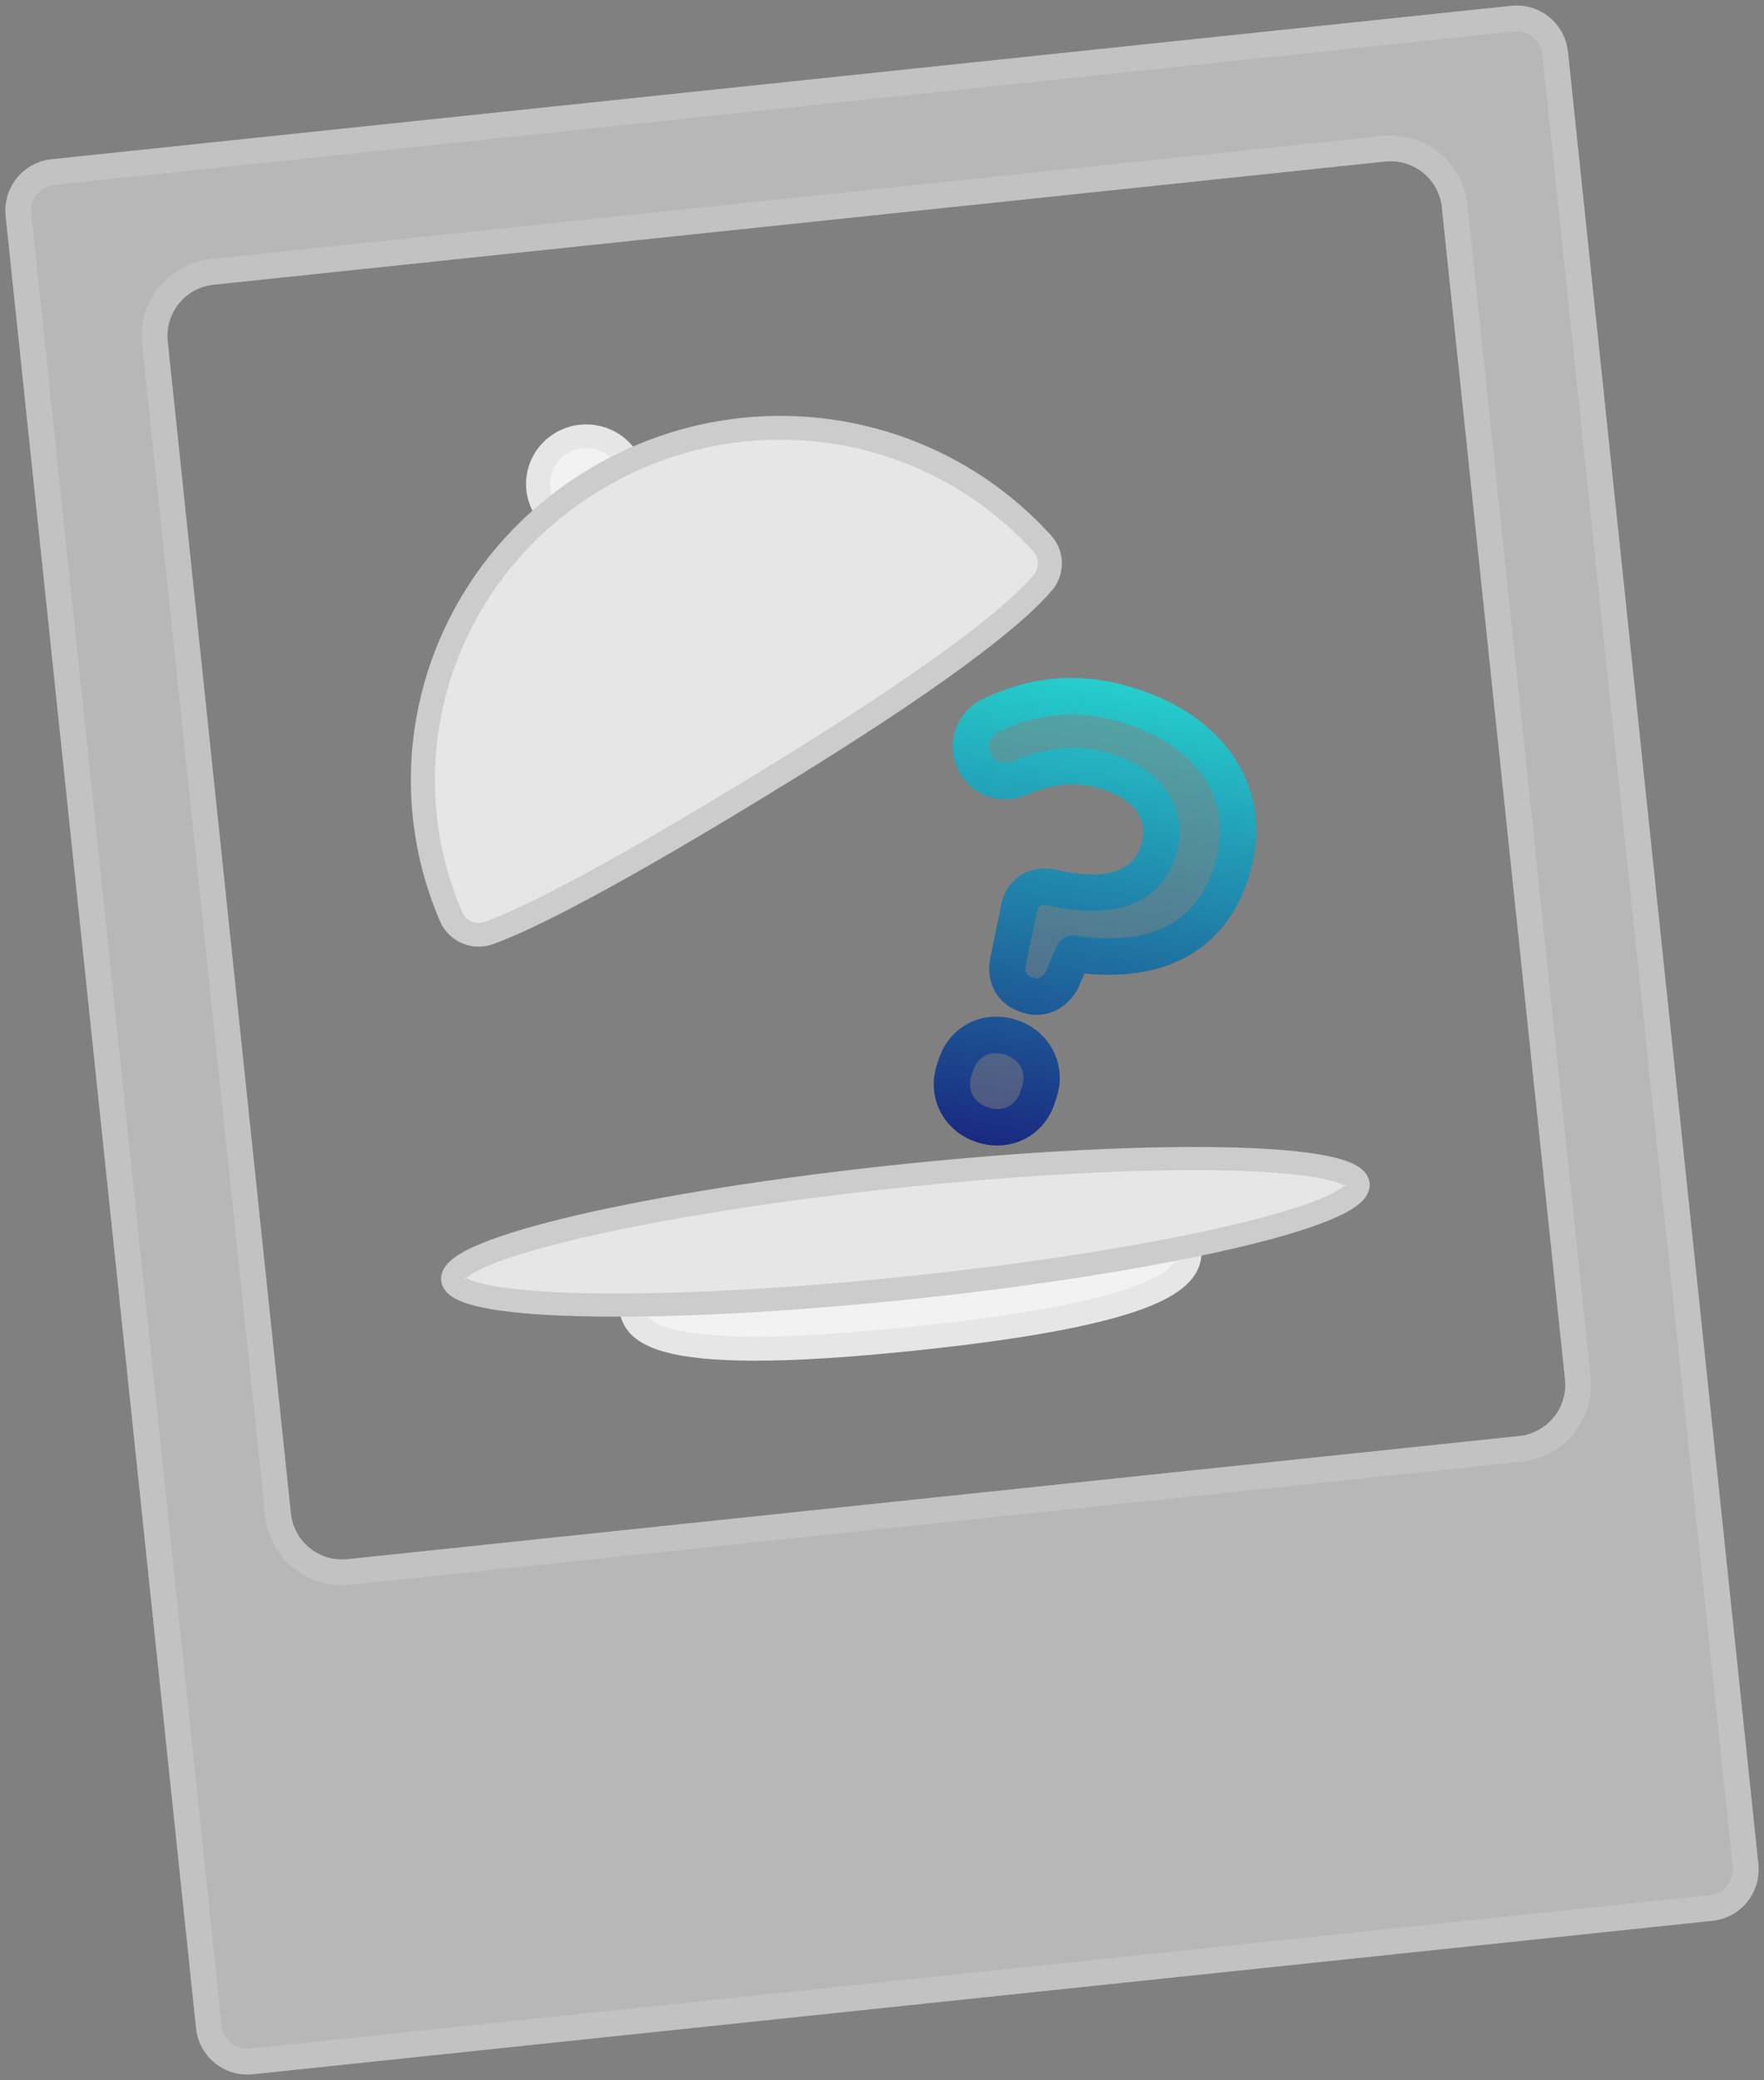 <?xml version="1.0" encoding="UTF-8"?>
<svg width="274px" height="323px" viewBox="0 0 274 323" version="1.1" xmlns="http://www.w3.org/2000/svg" xmlns:xlink="http://www.w3.org/1999/xlink">
    <rect x="0" y="0" width="274" height="323" fill="#808080" stroke="none"/>
    <!-- Generator: Sketch 47 (45396) - http://www.bohemiancoding.com/sketch -->
    <title>Group 5</title>
    <desc>Created with Sketch.</desc>
    <defs>
        <path d="M8,0 L236,0 C240.418,-8.11624501e-16 244,3.582 244,8 L244,291 C244,295.418 240.418,299 236,299 L8,299 C3.582,299 5.41083001e-16,295.418 0,291 L0,8 L0,8 C-5.41083001e-16,3.582 3.582,8.11624501e-16 8,0 L8,0 Z M31,22 C26.582,22 23,25.582 23,30 L23,213 C23,217.418 26.582,221 31,221 L214,221 C218.418,221 222,217.418 222,213 L222,30 C222,25.582 218.418,22 214,22 L31,22 Z" id="path-1"></path>
        <linearGradient x1="50%" y1="0%" x2="50%" y2="100%" id="linearGradient-2">
            <stop stop-color="#26D0CE" offset="0%"></stop>
            <stop stop-color="#1A2980" offset="100%"></stop>
        </linearGradient>
    </defs>
    <g id="Page-1" stroke="none" stroke-width="1" fill="none" fill-rule="evenodd">
        <g id="Artboard" transform="translate(-176, -147)">
            <g id="Group-5" transform="translate(313, 308.5) rotate(-6) translate(-313, -308.5) translate(191, 159)">
                <g id="Group-4" transform="translate(50, 49)">
                    <path d="M117,136.964 C117,140.81 116.608,147 73,147 C29,147 29,140.81 29,136.964 C29,133.118 48.7,130 73,130 C97.301,130 117,133.118 117,136.964" id="Fill-1" fill="#F2F2F2"></path>
                    <path d="M116.155,136.94 L114.309,136.94 C114.31,137.413 114.299,137.818 114.236,138.173 C114.18,138.486 114.095,138.759 113.934,139.05 C113.793,139.305 113.589,139.58 113.254,139.892 C112.671,140.435 111.662,141.083 109.987,141.715 C107.478,142.668 103.507,143.572 97.47,144.215 C91.431,144.861 83.325,145.257 72.5,145.257 C61.631,145.257 53.501,144.865 47.454,144.225 C42.92,143.745 39.556,143.124 37.103,142.441 C35.263,141.93 33.94,141.385 33.019,140.866 C32.327,140.476 31.863,140.106 31.55,139.78 C31.083,139.286 30.921,138.911 30.809,138.485 C30.702,138.059 30.688,137.559 30.691,136.94 L30.033,136.94 L30.661,137.143 C30.678,137.092 30.692,137.017 30.691,136.94 L30.033,136.94 L30.661,137.143 L30.342,137.04 L30.628,137.222 L30.661,137.143 L30.342,137.04 L30.628,137.222 L30.672,137.169 C30.794,137.024 31.24,136.686 31.953,136.353 C33.201,135.756 35.223,135.124 37.792,134.565 C41.652,133.721 46.767,133.011 52.691,132.517 C58.616,132.023 65.355,131.743 72.5,131.743 C84.473,131.741 95.317,132.532 103.078,133.79 C106.952,134.415 110.066,135.168 112.072,135.94 C113.072,136.318 113.791,136.714 114.133,136.991 C114.218,137.059 114.28,137.116 114.318,137.157 L114.369,137.218 L114.372,137.222 L114.815,136.94 L114.309,136.94 C114.307,137.096 114.369,137.222 114.372,137.222 L114.815,136.94 L114.309,136.94 L118,136.94 C118.003,136.295 117.786,135.685 117.486,135.214 C117.205,134.767 116.858,134.413 116.48,134.102 C115.767,133.525 114.921,133.076 113.914,132.653 C112.155,131.922 109.892,131.294 107.154,130.731 C103.052,129.889 97.897,129.211 92.007,128.737 C86.118,128.265 79.499,128 72.5,128 C60.363,128.001 49.38,128.793 41.34,130.094 C37.315,130.748 34.036,131.518 31.624,132.438 C30.415,132.905 29.419,133.397 28.597,134.04 C28.188,134.366 27.815,134.737 27.514,135.214 C27.214,135.685 26.998,136.295 27,136.94 C27.001,137.429 26.995,138.063 27.108,138.792 C27.207,139.429 27.406,140.142 27.781,140.849 C28.107,141.469 28.563,142.076 29.152,142.636 C30.188,143.621 31.608,144.468 33.572,145.219 C36.523,146.343 40.737,147.269 46.98,147.937 C53.221,148.603 61.489,148.999 72.5,149 C83.361,148.999 91.554,148.606 97.766,147.947 C102.426,147.451 105.971,146.808 108.709,146.051 C110.763,145.483 112.365,144.851 113.642,144.144 C114.598,143.614 115.374,143.039 115.994,142.413 C116.928,141.479 117.483,140.41 117.739,139.427 C117.999,138.445 117.998,137.577 118,136.94 L116.155,136.94" id="Fill-2" fill="#E6E6E6"></path>
                    <path d="M143,130 C143,134.97 111.436,139 72.5,139 C33.564,139 2,134.97 2,130 C2,125.03 33.564,121 72.5,121 C111.436,121 143,125.03 143,130" id="Fill-3" fill="#E6E6E6"></path>
                    <path d="M143.146,130.5 L141.293,130.5 L141.901,130.5 L141.333,130.28 C141.314,130.323 141.292,130.409 141.293,130.5 L141.901,130.5 L141.333,130.28 L141.578,130.375 L141.351,130.244 L141.333,130.28 L141.578,130.375 L141.351,130.244 L141.349,130.246 C141.335,130.27 141.201,130.422 140.921,130.606 C140.399,130.96 139.41,131.416 138.07,131.851 C135.72,132.625 132.292,133.381 128.046,134.053 C121.672,135.065 113.437,135.904 103.976,136.487 C94.513,137.071 83.819,137.4 72.5,137.4 C53.058,137.401 35.451,136.427 22.779,134.866 C16.449,134.089 11.341,133.155 7.938,132.163 C6.242,131.672 4.969,131.152 4.266,130.723 C3.914,130.514 3.715,130.329 3.665,130.264 L3.649,130.243 L3.209,130.5 L3.707,130.5 C3.71,130.361 3.654,130.245 3.649,130.243 L3.209,130.5 L3.707,130.5 L3.099,130.5 L3.667,130.72 C3.686,130.678 3.709,130.591 3.707,130.5 L3.099,130.5 L3.667,130.72 L3.422,130.625 L3.65,130.757 L3.667,130.72 L3.422,130.625 L3.65,130.757 L3.638,130.75 L3.649,130.757 L3.65,130.757 L3.638,130.75 L3.649,130.757 C3.65,130.75 3.767,130.607 4.032,130.427 C4.526,130.081 5.496,129.622 6.82,129.185 C9.145,128.409 12.561,127.648 16.804,126.971 C23.174,125.953 31.424,125.107 40.913,124.52 C50.403,123.932 61.137,123.6 72.5,123.6 C91.943,123.599 109.55,124.573 122.221,126.134 C128.552,126.912 133.66,127.845 137.062,128.838 C138.759,129.328 140.031,129.848 140.735,130.277 C141.087,130.486 141.285,130.671 141.335,130.736 L141.351,130.757 L141.791,130.5 L141.293,130.5 C141.29,130.639 141.346,130.755 141.351,130.757 L141.791,130.5 L141.293,130.5 L145,130.5 C145.001,130.109 144.917,129.724 144.776,129.384 C144.498,128.721 144.053,128.235 143.564,127.829 C142.637,127.077 141.471,126.529 140,125.993 C137.434,125.073 133.929,124.27 129.57,123.545 C123.039,122.462 114.613,121.579 104.892,120.962 C95.173,120.347 84.166,120 72.5,120 C52.926,120.001 35.21,120.975 22.312,122.563 C15.858,123.359 10.62,124.301 6.873,125.39 C4.994,125.94 3.491,126.512 2.313,127.217 C1.724,127.574 1.205,127.965 0.772,128.485 C0.557,128.746 0.365,129.043 0.224,129.384 C0.084,129.724 -0.001,130.109 3.35954692e-06,130.5 C-0.001,130.891 0.084,131.276 0.224,131.616 C0.502,132.279 0.947,132.765 1.436,133.171 C2.363,133.923 3.53,134.471 5,135.007 C7.566,135.927 11.071,136.73 15.43,137.456 C21.961,138.538 30.387,139.421 40.108,140.038 C49.827,140.653 60.835,141 72.5,141 C92.074,140.999 109.79,140.025 122.688,138.437 C129.142,137.641 134.38,136.699 138.127,135.611 C140.006,135.06 141.509,134.488 142.688,133.783 C143.277,133.426 143.796,133.035 144.228,132.515 C144.443,132.254 144.635,131.957 144.776,131.616 C144.917,131.276 145.001,130.891 145,130.5 L143.146,130.5" id="Fill-4" fill="#CCCCCC"></path>
                    <g id="Group" transform="translate(3, 0)">
                        <path d="M25.655,13.128 C23.797,9.489 25.272,5.049 28.951,3.21 C32.629,1.371 37.118,2.831 38.977,6.47" id="Fill-15" fill="#F2F2F2"></path>
                        <path d="M27.32,12.296 C26.909,11.49 26.718,10.644 26.718,9.805 C26.717,8.795 26.999,7.798 27.524,6.936 C28.051,6.073 28.812,5.348 29.792,4.858 C30.607,4.451 31.462,4.261 32.31,4.261 C33.331,4.261 34.34,4.54 35.211,5.059 C36.083,5.58 36.816,6.333 37.312,7.302 C37.776,8.212 38.899,8.577 39.818,8.117 C40.738,7.658 41.107,6.547 40.642,5.638 C39.825,4.036 38.588,2.762 37.136,1.897 C35.684,1.032 34.016,0.57 32.31,0.57 C30.895,0.569 29.453,0.891 28.109,1.563 C26.49,2.372 25.201,3.595 24.328,5.031 C23.454,6.468 22.986,8.118 22.986,9.805 C22.986,11.205 23.311,12.632 23.99,13.961 C24.455,14.87 25.577,15.235 26.497,14.776 C27.416,14.316 27.785,13.206 27.32,12.296" id="Fill-16" fill="#E6E6E6"></path>
                        <path d="M10.03,77.584 C7.62,78.177 5.164,76.793 4.433,74.444 C-3.38,49.313 8.068,22.086 32.384,9.933 C56.867,-2.303 86.047,4.914 101.788,26.385 C103.175,28.277 102.956,30.869 101.26,32.494 C97.35,36.24 86.981,43.491 59.689,56.643 C29.089,71.39 15.795,76.165 10.03,77.584" id="Fill-17" fill="#E6E6E6"></path>
                        <path d="M10.03,77.584 L9.58,75.793 C9.351,75.849 9.126,75.875 8.904,75.875 C8.305,75.876 7.725,75.682 7.248,75.336 C6.771,74.989 6.404,74.503 6.216,73.902 C4.629,68.798 3.866,63.608 3.866,58.483 C3.866,48.851 6.565,39.444 11.584,31.287 C16.603,23.13 23.937,16.224 33.226,11.58 C41.017,7.687 49.287,5.834 57.426,5.833 C74.029,5.835 90.072,13.548 100.278,27.468 C100.653,27.981 100.83,28.562 100.831,29.144 C100.83,29.887 100.542,30.611 99.962,31.168 C98.167,32.892 94.691,35.588 88.27,39.466 C81.848,43.349 72.48,48.427 58.873,54.984 C43.596,62.345 32.654,67.212 24.835,70.406 C17.017,73.6 12.315,75.121 9.58,75.793 L10.481,79.375 C13.509,78.628 18.337,77.052 26.259,73.817 C34.177,70.582 45.182,65.687 60.506,58.302 C74.19,51.708 83.652,46.584 90.216,42.616 C96.78,38.646 100.443,35.842 102.558,33.82 C103.879,32.555 104.565,30.849 104.563,29.144 C104.563,27.805 104.142,26.452 103.299,25.302 C92.378,10.407 75.193,2.14 57.426,2.142 C48.715,2.141 39.859,4.129 31.543,8.286 C21.627,13.241 13.767,20.637 8.396,29.368 C3.024,38.099 0.134,48.168 0.134,58.483 C0.134,63.971 0.953,69.529 2.65,74.987 C3.078,76.367 3.943,77.519 5.044,78.315 C6.146,79.113 7.492,79.567 8.904,79.567 C9.425,79.567 9.956,79.504 10.481,79.375 L10.03,77.584" id="Fill-18" fill="#CCCCCC"></path>
                    </g>
                </g>
                <g id="Combined-Shape">
                    <use fill-opacity="0.533" fill="#E6E6E6" fill-rule="evenodd" xlink:href="#path-1"></use>
                    <path stroke-opacity="0.511" stroke="#CCCCCC" stroke-width="4" d="M8,2 C4.686,2 2,4.686 2,8 L2,291 C2,294.314 4.686,297 8,297 L236,297 C239.314,297 242,294.314 242,291 L242,8 C242,4.686 239.314,2 236,2 L8,2 Z M31,20 L214,20 C219.523,20 224,24.477 224,30 L224,213 C224,218.523 219.523,223 214,223 L31,223 C25.477,223 21,218.523 21,213 L21,30 C21,24.477 25.477,20 31,20 Z"></path>
                </g>
                <g id="Group-3" transform="translate(155.241, 134.08) rotate(15) translate(-155.241, -134.08) translate(130.741, 97.08)" fill="url(#linearGradient-2)">
                    <path d="M17.325,49.924 C15.166,49.567 13.833,47.69 13.904,45.46 L14.287,37.144 C14.326,34.52 16.135,32.87 18.715,33.005 C27.674,33.611 33.107,31.002 34.075,25.024 L34.105,24.834 C34.965,19.519 31.528,15.151 24.772,14.033 C19.798,13.21 15.471,14.345 11.166,17.14 C10.103,17.743 8.792,18.111 7.478,17.893 C4.57,17.412 2.606,14.651 3.067,11.805 C3.298,10.381 4.107,8.956 5.604,8.034 C11.346,4.113 18.14,2.021 26.775,3.45 C39.911,5.625 47.629,14.504 45.709,26.365 L45.678,26.555 C43.743,38.511 34.327,42.507 23.619,42.586 L22.538,46.889 C21.825,48.915 20.046,50.374 17.887,50.017 L17.325,49.924 L17.325,49.924 Z M16.204,56.852 C20.051,57.488 22.405,60.802 21.806,64.503 L21.653,65.452 C21.054,69.153 17.778,71.534 13.931,70.897 C10.083,70.26 7.729,66.947 8.327,63.246 L8.481,62.297 C9.08,58.596 12.357,56.216 16.204,56.852 L16.204,56.852 Z" id="Fill-19" opacity="0.49"></path>
                    <path d="M15.082,74 C14.521,74 13.954,73.953 13.384,73.86 C10.786,73.432 8.541,72.078 7.064,70.05 C5.582,68.015 4.995,65.482 5.412,62.918 L5.567,61.964 C5.984,59.399 7.341,57.185 9.39,55.733 C11.432,54.286 13.991,53.728 16.587,54.153 C19.185,54.581 21.43,55.934 22.907,57.963 C24.389,59.997 24.976,62.53 24.559,65.095 L24.404,66.048 C23.987,68.614 22.63,70.828 20.58,72.28 C18.986,73.41 17.078,74 15.082,74 L15.082,74 Z M14.897,59.682 C14.051,59.682 13.264,59.917 12.628,60.369 C11.825,60.937 11.29,61.829 11.12,62.88 L10.964,63.832 C10.794,64.884 11.02,65.9 11.599,66.697 C12.2,67.521 13.157,68.079 14.293,68.266 C15.43,68.455 16.514,68.233 17.343,67.644 C18.145,67.075 18.681,66.183 18.852,65.133 L19.007,64.18 C19.177,63.129 18.951,62.113 18.371,61.315 C17.77,60.492 16.815,59.934 15.678,59.747 C15.413,59.703 15.152,59.682 14.897,59.682 L14.897,59.682 Z M18.463,52.968 C18.104,52.968 17.741,52.939 17.375,52.879 L16.81,52.786 L16.809,52.786 C13.268,52.202 10.881,49.17 11,45.411 L11.387,37.014 C11.415,35.071 12.175,33.252 13.523,31.981 C14.884,30.698 16.761,30.056 18.81,30.157 C26.467,30.674 30.688,28.772 31.38,24.509 L31.411,24.317 C32.048,20.398 29.397,17.557 24.32,16.72 C20.156,16.032 16.531,16.869 12.569,19.43 L12.428,19.516 C10.666,20.514 8.697,20.901 6.876,20.599 C4.727,20.245 2.838,19.073 1.558,17.302 C0.274,15.526 -0.242,13.367 0.106,11.226 C0.488,8.867 1.876,6.788 3.919,5.512 C10.999,0.714 18.632,-0.927 27.248,0.493 C34.47,1.683 40.326,4.736 44.182,9.318 C48.196,14.089 49.746,20.124 48.666,26.772 L48.635,26.964 C46.817,38.161 38.745,44.643 25.816,45.38 L25.246,47.638 C25.225,47.724 25.199,47.808 25.17,47.89 C24.07,51 21.404,52.968 18.463,52.968 L18.463,52.968 Z M17.717,47.191 L18.283,47.284 C19.173,47.435 19.693,46.425 19.833,46.084 L20.885,41.917 C21.2,40.668 22.312,39.79 23.59,39.781 C35.058,39.697 41.616,35.076 43.082,26.048 L43.114,25.856 C43.919,20.899 42.805,16.447 39.891,12.984 C36.91,9.442 32.224,7.057 26.34,6.086 C19.183,4.907 12.865,6.266 7.016,10.244 L6.904,10.316 C5.987,10.879 5.73,11.701 5.659,12.141 C5.556,12.776 5.714,13.424 6.106,13.965 C6.509,14.524 7.106,14.893 7.785,15.005 C8.323,15.096 8.985,14.949 9.61,14.609 C14.661,11.364 19.767,10.227 25.227,11.126 C33.398,12.474 38.114,18.143 36.964,25.234 L36.932,25.427 C36.234,29.724 32.897,36.785 18.477,35.815 C17.996,35.791 17.601,35.899 17.367,36.12 C17.082,36.389 17.016,36.85 17.011,37.188 L16.622,45.635 C16.613,45.924 16.661,47.017 17.717,47.191 L17.717,47.191 Z" id="Fill-20"></path>
                </g>
            </g>
        </g>
    </g>
</svg>